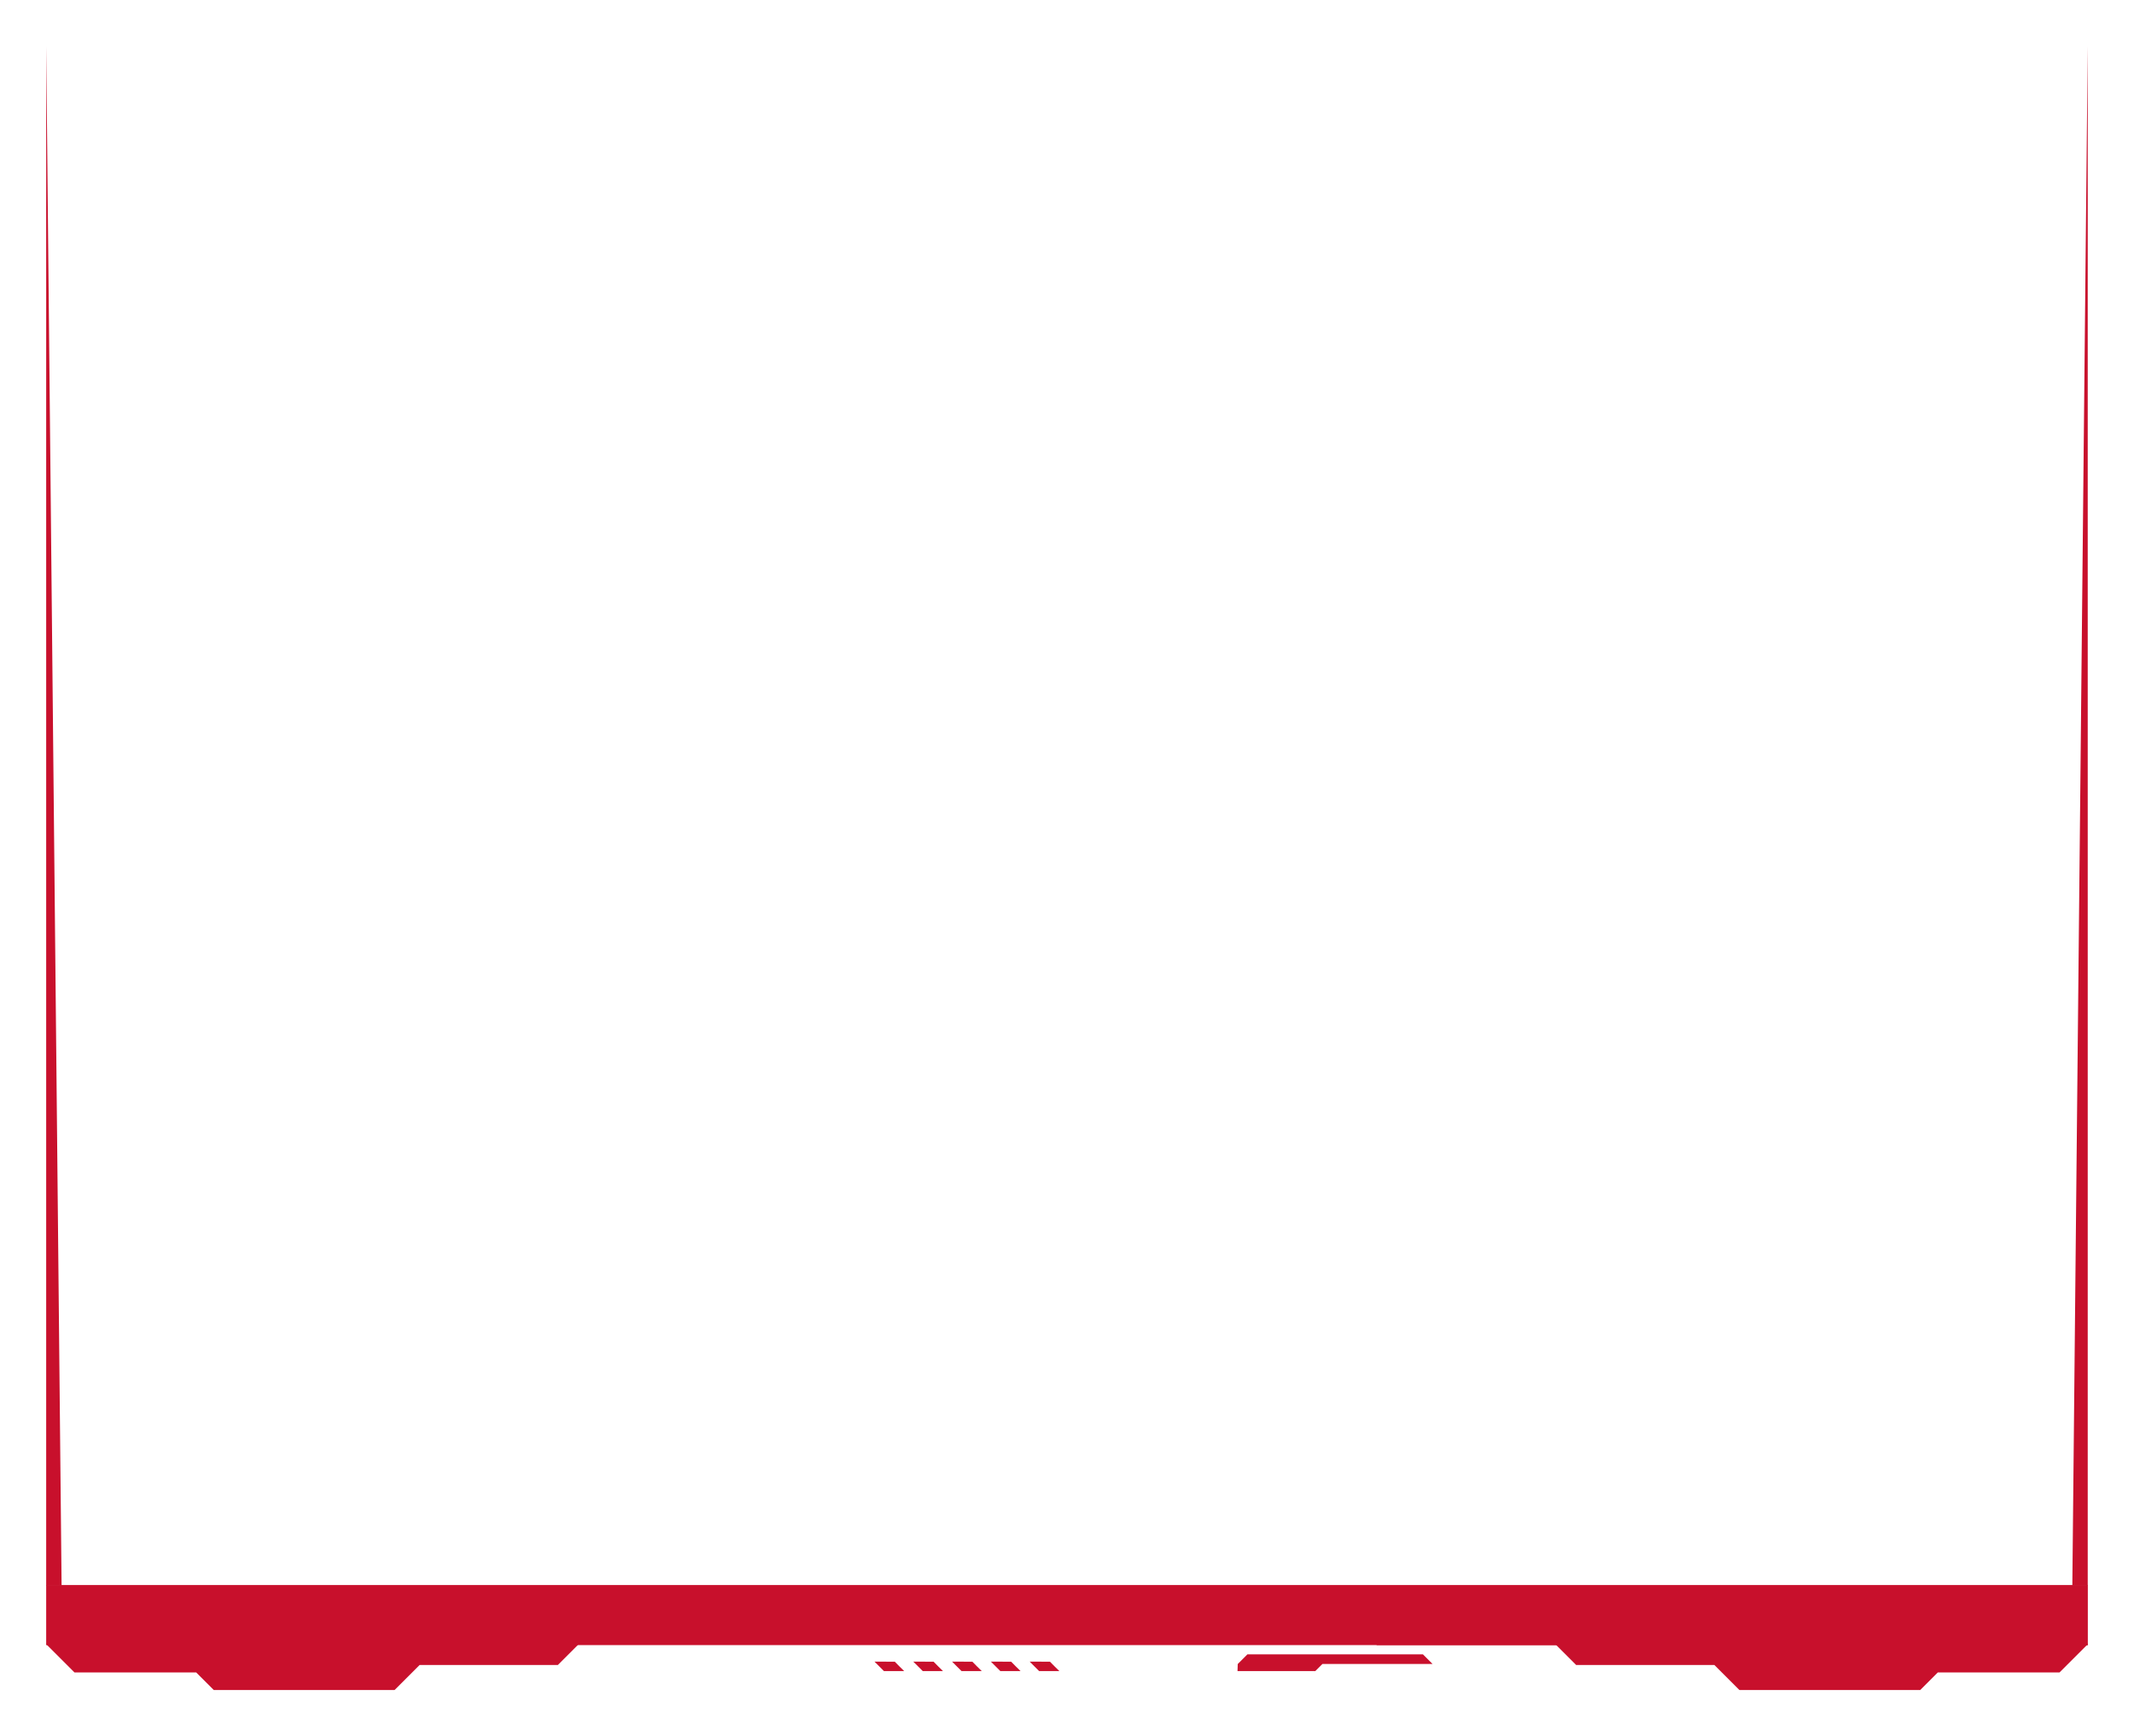 <svg xmlns="http://www.w3.org/2000/svg" xmlns:xlink="http://www.w3.org/1999/xlink" width="1386.053" height="1127.816" viewBox="0 0 1386.053 1127.816">
  <defs>
    <filter id="사각형_1414" x="0" y="999.629" width="1386.053" height="99.019" filterUnits="userSpaceOnUse">
      <feOffset input="SourceAlpha"/>
      <feGaussianBlur stdDeviation="10" result="blur"/>
      <feFlood flood-color="#c8102c" flood-opacity="0.8"/>
      <feComposite operator="in" in2="blur"/>
      <feComposite in="SourceGraphic"/>
    </filter>
    <filter id="패스_5021" x="864.127" y="1011.136" width="521.926" height="87.512" filterUnits="userSpaceOnUse">
      <feOffset input="SourceAlpha"/>
      <feGaussianBlur stdDeviation="10" result="blur-2"/>
      <feFlood flood-color="#c8102c" flood-opacity="0.8"/>
      <feComposite operator="in" in2="blur-2"/>
      <feComposite in="SourceGraphic"/>
    </filter>
    <filter id="패스_5022" x="0" y="1036.981" width="406.911" height="90.835" filterUnits="userSpaceOnUse">
      <feOffset input="SourceAlpha"/>
      <feGaussianBlur stdDeviation="10" result="blur-3"/>
      <feFlood flood-color="#c8102c" flood-opacity="0.8"/>
      <feComposite operator="in" in2="blur-3"/>
      <feComposite in="SourceGraphic"/>
    </filter>
    <filter id="패스_5023" x="979.142" y="1036.981" width="406.911" height="90.835" filterUnits="userSpaceOnUse">
      <feOffset input="SourceAlpha"/>
      <feGaussianBlur stdDeviation="10" result="blur-4"/>
      <feFlood flood-color="#c8102c" flood-opacity="0.8"/>
      <feComposite operator="in" in2="blur-4"/>
      <feComposite in="SourceGraphic"/>
    </filter>
    <filter id="패스_5050" x="773.774" y="1044.645" width="186.678" height="70.873" filterUnits="userSpaceOnUse">
      <feOffset input="SourceAlpha"/>
      <feGaussianBlur stdDeviation="10" result="blur-5"/>
      <feFlood flood-color="#c8102c" flood-opacity="0.8"/>
      <feComposite operator="in" in2="blur-5"/>
      <feComposite in="SourceGraphic"/>
    </filter>
    <filter id="패스_5051" x="638.764" y="1049.365" width="79.295" height="66.153" filterUnits="userSpaceOnUse">
      <feOffset input="SourceAlpha"/>
      <feGaussianBlur stdDeviation="10" result="blur-6"/>
      <feFlood flood-color="#c8102c" flood-opacity="0.8"/>
      <feComposite operator="in" in2="blur-6"/>
      <feComposite in="SourceGraphic"/>
    </filter>
    <filter id="패스_5052" x="613.566" y="1049.365" width="79.295" height="66.153" filterUnits="userSpaceOnUse">
      <feOffset input="SourceAlpha"/>
      <feGaussianBlur stdDeviation="10" result="blur-7"/>
      <feFlood flood-color="#c8102c" flood-opacity="0.8"/>
      <feComposite operator="in" in2="blur-7"/>
      <feComposite in="SourceGraphic"/>
    </filter>
    <filter id="패스_5053" x="588.369" y="1049.365" width="79.295" height="66.153" filterUnits="userSpaceOnUse">
      <feOffset input="SourceAlpha"/>
      <feGaussianBlur stdDeviation="10" result="blur-8"/>
      <feFlood flood-color="#c8102c" flood-opacity="0.8"/>
      <feComposite operator="in" in2="blur-8"/>
      <feComposite in="SourceGraphic"/>
    </filter>
    <filter id="패스_5054" x="563.172" y="1049.365" width="79.295" height="66.153" filterUnits="userSpaceOnUse">
      <feOffset input="SourceAlpha"/>
      <feGaussianBlur stdDeviation="10" result="blur-9"/>
      <feFlood flood-color="#c8102c" flood-opacity="0.8"/>
      <feComposite operator="in" in2="blur-9"/>
      <feComposite in="SourceGraphic"/>
    </filter>
    <filter id="패스_5055" x="537.974" y="1049.365" width="79.295" height="66.153" filterUnits="userSpaceOnUse">
      <feOffset input="SourceAlpha"/>
      <feGaussianBlur stdDeviation="10" result="blur-10"/>
      <feFlood flood-color="#c8102c" flood-opacity="0.8"/>
      <feComposite operator="in" in2="blur-10"/>
      <feComposite in="SourceGraphic"/>
    </filter>
    <filter id="패스_5113" x="1316" y="0" width="70" height="1060" filterUnits="userSpaceOnUse">
      <feOffset input="SourceAlpha"/>
      <feGaussianBlur stdDeviation="10" result="blur-11"/>
      <feFlood flood-color="#c8102c" flood-opacity="0.8"/>
      <feComposite operator="in" in2="blur-11"/>
      <feComposite in="SourceGraphic"/>
    </filter>
    <filter id="패스_5114" x="0" y="0" width="70" height="1060" filterUnits="userSpaceOnUse">
      <feOffset input="SourceAlpha"/>
      <feGaussianBlur stdDeviation="10" result="blur-12"/>
      <feFlood flood-color="#c8102c" flood-opacity="0.8"/>
      <feComposite operator="in" in2="blur-12"/>
      <feComposite in="SourceGraphic"/>
    </filter>
  </defs>
  <g id="그룹_6555" data-name="그룹 6555" transform="translate(15384 -1779.314)">
    <g id="그룹_6553" data-name="그룹 6553" transform="translate(-14027.947 2877.131) rotate(180)">
      <g transform="matrix(-1, 0, 0, -1, 1356.05, 1097.82)" filter="url(#사각형_1414)">
        <rect id="사각형_1414-2" data-name="사각형 1414" width="1326.053" height="39.019" transform="translate(1356.05 1068.65) rotate(180)" fill="#c8102c"/>
      </g>
      <g transform="matrix(-1, 0, 0, -1, 1356.05, 1097.82)" filter="url(#패스_5021)">
        <path id="패스_5021-2" data-name="패스 5021" d="M0,0V1.027H33.623l20.6,26.485H425.017l20.6-26.485h16.309V0Z" transform="translate(1356.05 1068.65) rotate(180)" fill="#c8102c"/>
      </g>
      <g transform="matrix(-1, 0, 0, -1, 1356.05, 1097.82)" filter="url(#패스_5022)">
        <path id="패스_5022-2" data-name="패스 5022" d="M346.911,29.786,328.553,11.427H249.5L238.071,0H120.614L104.363,16.251H14.584L0,30.835Z" transform="translate(376.91 1097.82) rotate(180)" fill="#c8102c"/>
      </g>
      <g transform="matrix(-1, 0, 0, -1, 1356.05, 1097.82)" filter="url(#패스_5023)">
        <path id="패스_5023-2" data-name="패스 5023" d="M0,29.786,18.358,11.427H97.412L108.84,0H226.3l16.251,16.251h89.779l14.584,14.584Z" transform="translate(1356.05 1097.82) rotate(180)" fill="#c8102c"/>
      </g>
      <g transform="matrix(-1, 0, 0, -1, 1356.05, 1097.82)" filter="url(#패스_5050)">
        <path id="패스_5050-2" data-name="패스 5050" d="M126.677,0H76.135l-4.63,4.63H0l6.243,6.243h114l6.281-6.281Z" transform="translate(930.45 1085.52) rotate(180)" fill="#c8102c"/>
      </g>
      <g transform="matrix(-1, 0, 0, -1, 1356.05, 1097.82)" filter="url(#패스_5051)">
        <path id="패스_5051-2" data-name="패스 5051" d="M19.3,6.153,13.143,0H0C.139,0,6.089,6.087,6.089,6.087Z" transform="translate(688.06 1085.52) rotate(180)" fill="#c8102c"/>
      </g>
      <g transform="matrix(-1, 0, 0, -1, 1356.05, 1097.82)" filter="url(#패스_5052)">
        <path id="패스_5052-2" data-name="패스 5052" d="M19.3,6.153,13.143,0H0C.139,0,6.088,6.087,6.088,6.087Z" transform="translate(662.86 1085.52) rotate(180)" fill="#c8102c"/>
      </g>
      <g transform="matrix(-1, 0, 0, -1, 1356.05, 1097.82)" filter="url(#패스_5053)">
        <path id="패스_5053-2" data-name="패스 5053" d="M19.3,6.153,13.143,0H0C.139,0,6.088,6.087,6.088,6.087Z" transform="translate(637.66 1085.52) rotate(180)" fill="#c8102c"/>
      </g>
      <g transform="matrix(-1, 0, 0, -1, 1356.05, 1097.82)" filter="url(#패스_5054)">
        <path id="패스_5054-2" data-name="패스 5054" d="M19.3,6.153,13.143,0H0C.139,0,6.088,6.087,6.088,6.087Z" transform="translate(612.47 1085.52) rotate(180)" fill="#c8102c"/>
      </g>
      <g transform="matrix(-1, 0, 0, -1, 1356.05, 1097.82)" filter="url(#패스_5055)">
        <path id="패스_5055-2" data-name="패스 5055" d="M19.3,6.153,13.143,0H0C.139,0,6.089,6.087,6.089,6.087Z" transform="translate(587.27 1085.52) rotate(180)" fill="#c8102c"/>
      </g>
    </g>
    <g id="그룹_6554" data-name="그룹 6554" transform="translate(-15544 -3301.686)">
      <g transform="matrix(1, 0, 0, 1, 160, 5081)" filter="url(#패스_5113)">
        <path id="패스_5113-2" data-name="패스 5113" d="M0,0H10L0,1000H0Z" transform="translate(1356 1030) rotate(180)" fill="#c8102c"/>
      </g>
      <g transform="matrix(1, 0, 0, 1, 160, 5081)" filter="url(#패스_5114)">
        <path id="패스_5114-2" data-name="패스 5114" d="M10,0H0L10,1000h0Z" transform="translate(40 1030) rotate(180)" fill="#c8102c"/>
      </g>
    </g>
  </g>
</svg>
